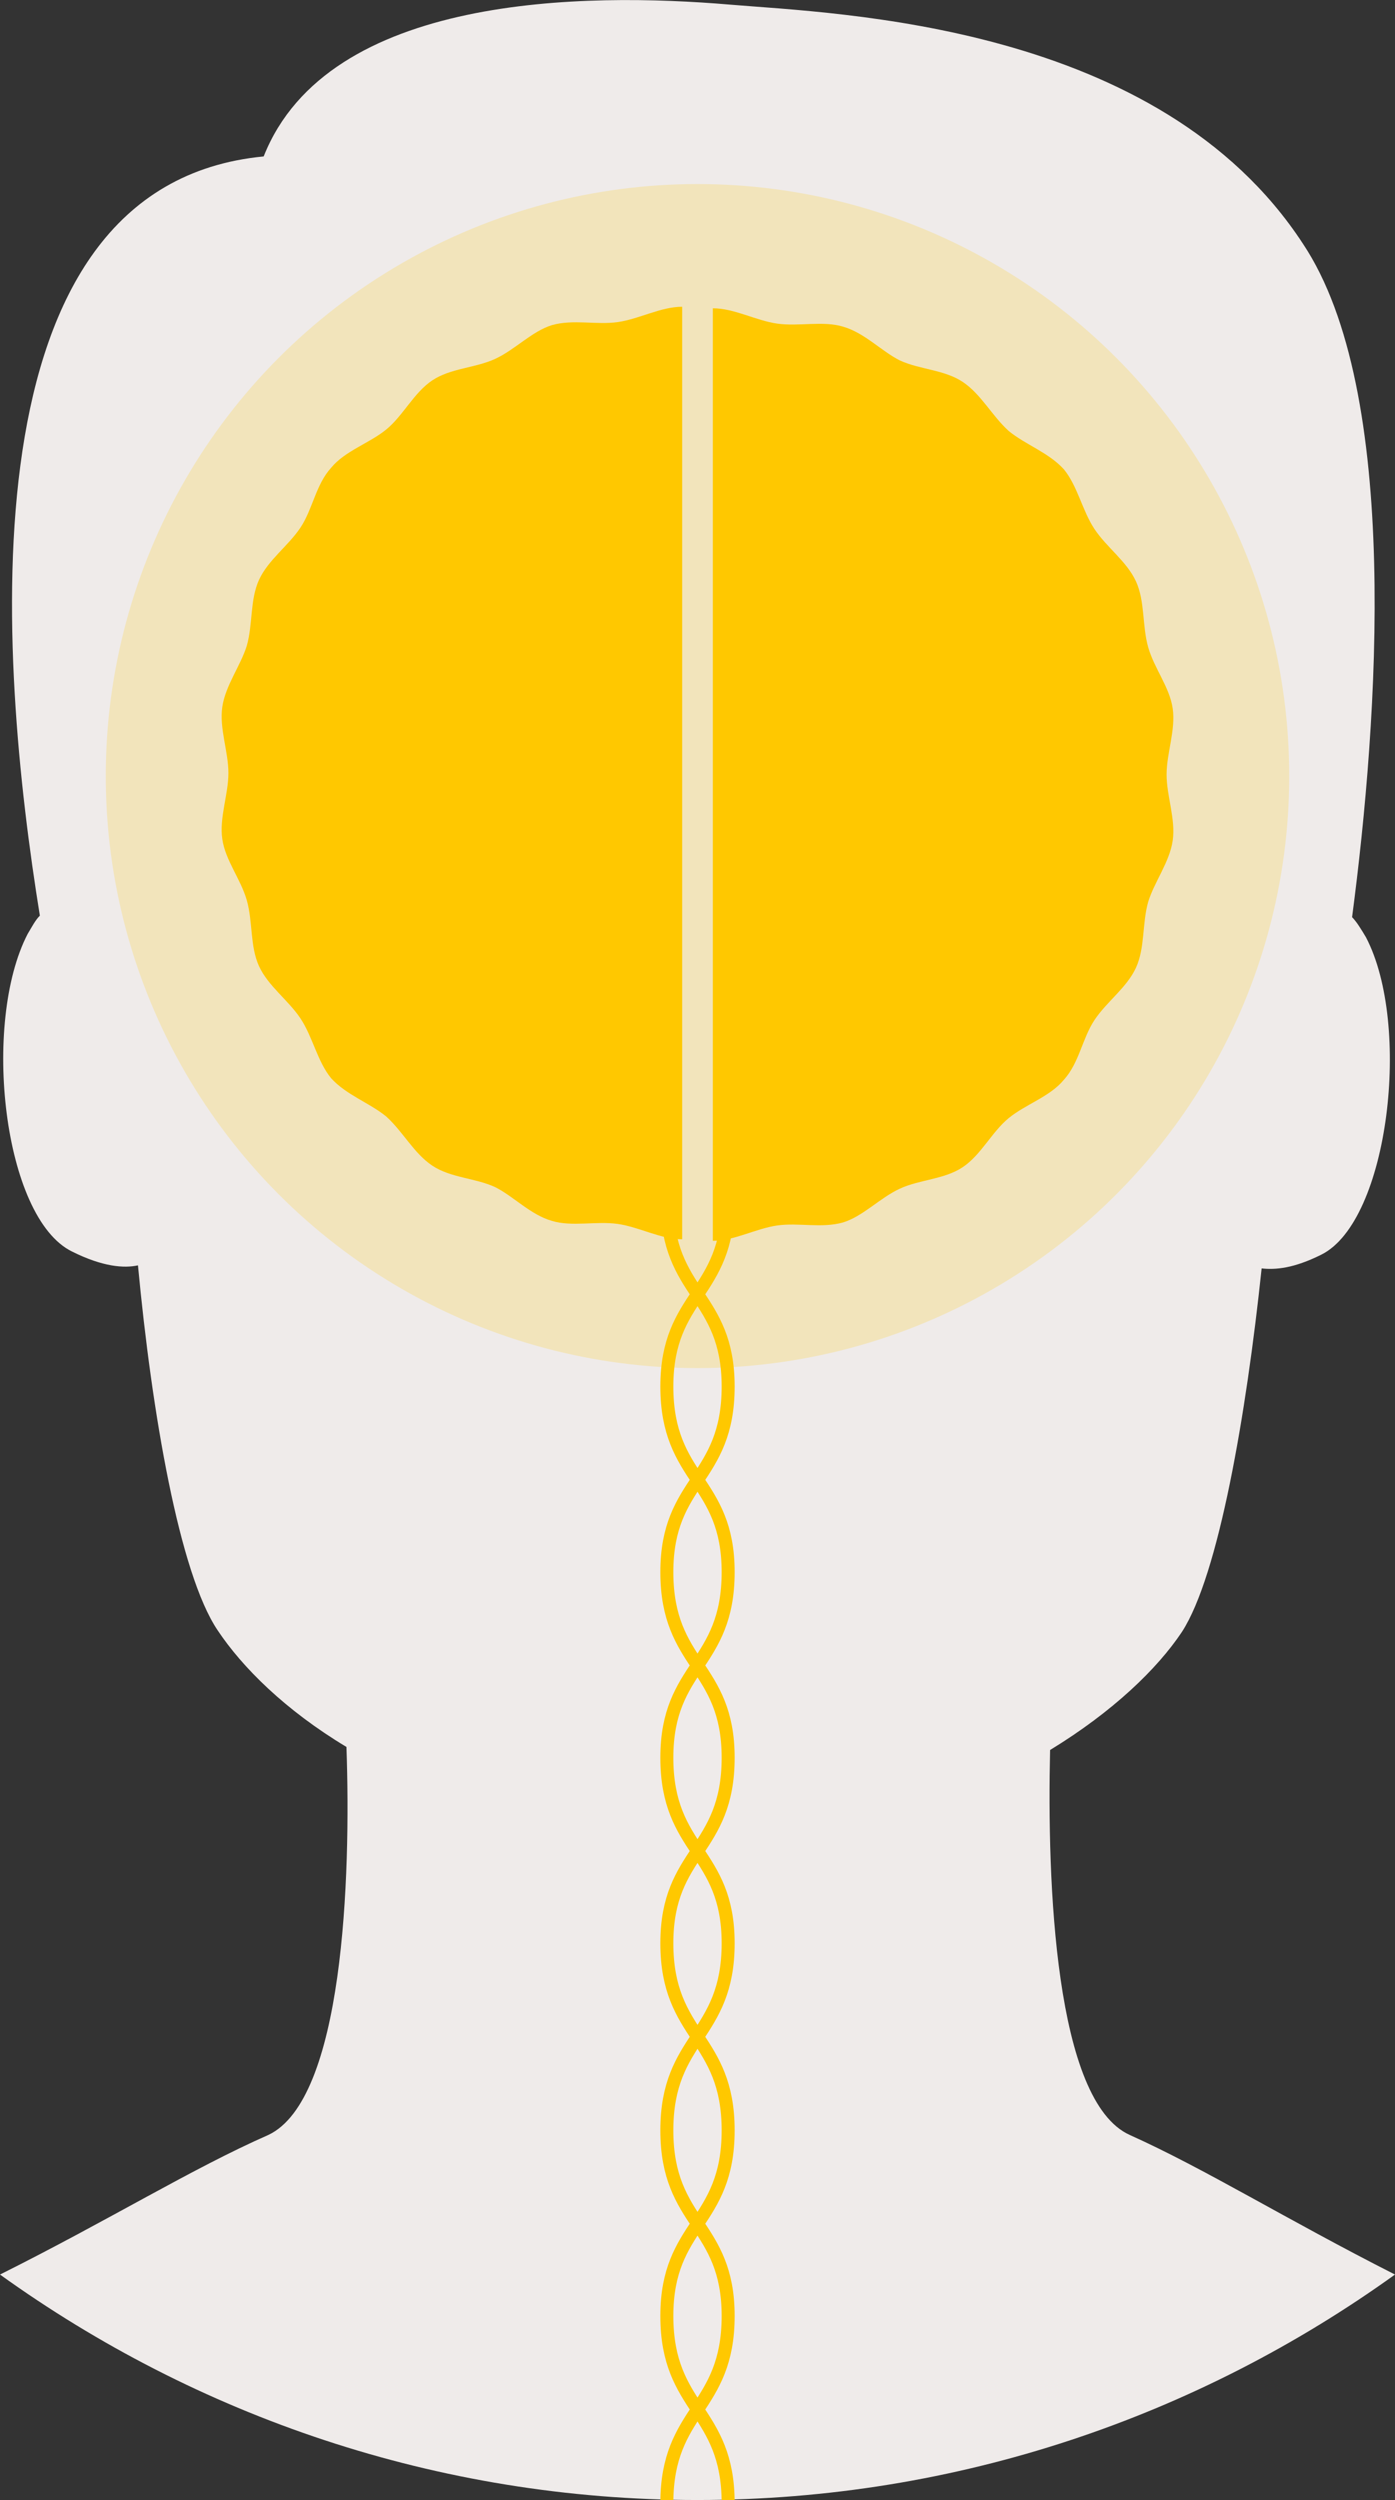 <?xml version="1.0" encoding="utf-8"?>
<!-- Generator: Adobe Illustrator 22.0.0, SVG Export Plug-In . SVG Version: 6.00 Build 0)  -->
<svg version="1.1" id="Layer_1" xmlns="http://www.w3.org/2000/svg" xmlns:xlink="http://www.w3.org/1999/xlink" x="0px" y="0px"
	 viewBox="0 0 91 163" style="enable-background:new 0 0 91 163;" xml:space="preserve">
<rect x="0" y="0" width="91" height="163" fill="#333333" stroke="none"/>
<style type="text/css">
	.st0{fill:#EFEBEA;}
	.st1{opacity:0.2;fill:#FFC800;enable-background:new    ;}
	.st2{fill:#FFC800;}
	.st3{fill:none;stroke:#FFC800;stroke-width:0.848;stroke-miterlimit:10;}
</style>
<path class="st0" d="M91,148.3c-7.1-3.6-12.4-6.9-17.3-9.1c-4.9-2.2-5.4-16.5-5.2-25.1c4.1-2.5,7-5.3,8.6-7.7
	c2.4-3.7,4.2-14.2,5.2-23.7c0.9,0.1,2.1,0,3.9-0.9c4.4-2.2,5.9-15,2.9-20.7c-0.3-0.5-0.6-1-0.9-1.3c1.7-12.9,3.2-34.3-3.2-43.9
	C75.6,1.5,54.7,0.9,47.6,0.3c-9.4-0.8-26.2-0.7-30.4,9.9C-2.6,12.1-0.1,43,2.6,59.7c-0.3,0.3-0.5,0.7-0.8,1.2
	c-3,5.8-1.6,18.5,2.9,20.7c2,1,3.4,1.1,4.3,0.9c0.9,9.6,2.7,20.1,5.2,23.8c1.6,2.4,4.4,5.2,8.4,7.6c0.3,8.6-0.2,23-5.1,25.3
	c-5,2.2-10.3,5.5-17.5,9.1c12.8,9.2,28.5,14.7,45.5,14.7S78.2,157.5,91,148.3z"/>
<circle class="st1" cx="45.5" cy="50.6" r="38.6"/>
<g>
	<g>
		<path class="st2" d="M44.5,80.8c-1.4,0-2.8-0.8-4.2-1c-1.4-0.2-3,0.2-4.3-0.2c-1.4-0.4-2.5-1.6-3.7-2.2c-1.3-0.6-2.9-0.6-4.1-1.4
			c-1.2-0.8-1.9-2.2-3-3.2c-1.1-0.9-2.6-1.4-3.6-2.5c-0.9-1.1-1.2-2.7-2-3.9c-0.8-1.2-2.1-2.1-2.7-3.4c-0.6-1.3-0.4-2.9-0.8-4.3
			c-0.4-1.4-1.4-2.6-1.6-4c-0.2-1.4,0.4-2.9,0.4-4.3c0-1.4-0.6-2.9-0.4-4.3c0.2-1.4,1.2-2.7,1.6-4c0.4-1.4,0.2-3,0.8-4.3
			c0.6-1.3,1.9-2.2,2.7-3.4c0.8-1.2,1-2.8,2-3.9c0.9-1.1,2.5-1.6,3.6-2.5s1.8-2.4,3-3.2c1.2-0.8,2.8-0.8,4.1-1.4
			c1.3-0.6,2.4-1.8,3.7-2.2c1.4-0.4,2.9,0,4.3-0.2s2.8-1,4.2-1"/>
	</g>
	<g>
		<path class="st2" d="M46.5,20.1c1.4,0,2.8,0.8,4.2,1c1.4,0.2,3-0.2,4.3,0.2c1.4,0.4,2.5,1.6,3.7,2.2c1.3,0.6,2.9,0.6,4.1,1.4
			c1.2,0.8,1.9,2.2,3,3.2c1.1,0.9,2.6,1.4,3.6,2.5c0.9,1.1,1.2,2.7,2,3.9c0.8,1.2,2.1,2.1,2.7,3.4c0.6,1.3,0.4,2.9,0.8,4.3
			c0.4,1.4,1.4,2.6,1.6,4c0.2,1.4-0.4,2.9-0.4,4.3c0,1.4,0.6,2.9,0.4,4.3c-0.2,1.4-1.2,2.7-1.6,4c-0.4,1.4-0.2,3-0.8,4.3
			c-0.6,1.3-1.9,2.2-2.7,3.4c-0.8,1.2-1,2.8-2,3.9c-0.9,1.1-2.5,1.6-3.6,2.5s-1.8,2.4-3,3.2c-1.2,0.8-2.8,0.8-4.1,1.4
			c-1.3,0.6-2.4,1.8-3.7,2.2c-1.4,0.4-2.9,0-4.3,0.2c-1.4,0.2-2.8,1-4.2,1"/>
	</g>
</g>
<path class="st3" d="M47.5,78.3c0,6.1-4,6.1-4,12.1c0,6.1,4,6.1,4,12.1c0,6.1-4,6.1-4,12.1c0,6.1,4,6.1,4,12.1c0,6.1-4,6.1-4,12.2
	c0,6.1,4,6.1,4,12.1c0,6.1-4,6.1-4,12.2"/>
<path class="st3" d="M43.5,78.3c0,6.1,4,6.1,4,12.1c0,6.1-4,6.1-4,12.1c0,6.1,4,6.1,4,12.1c0,6.1-4,6.1-4,12.1c0,6.1,4,6.1,4,12.2
	c0,6.1-4,6.1-4,12.1c0,6.1,4,6.1,4,12.2"/>
</svg>
